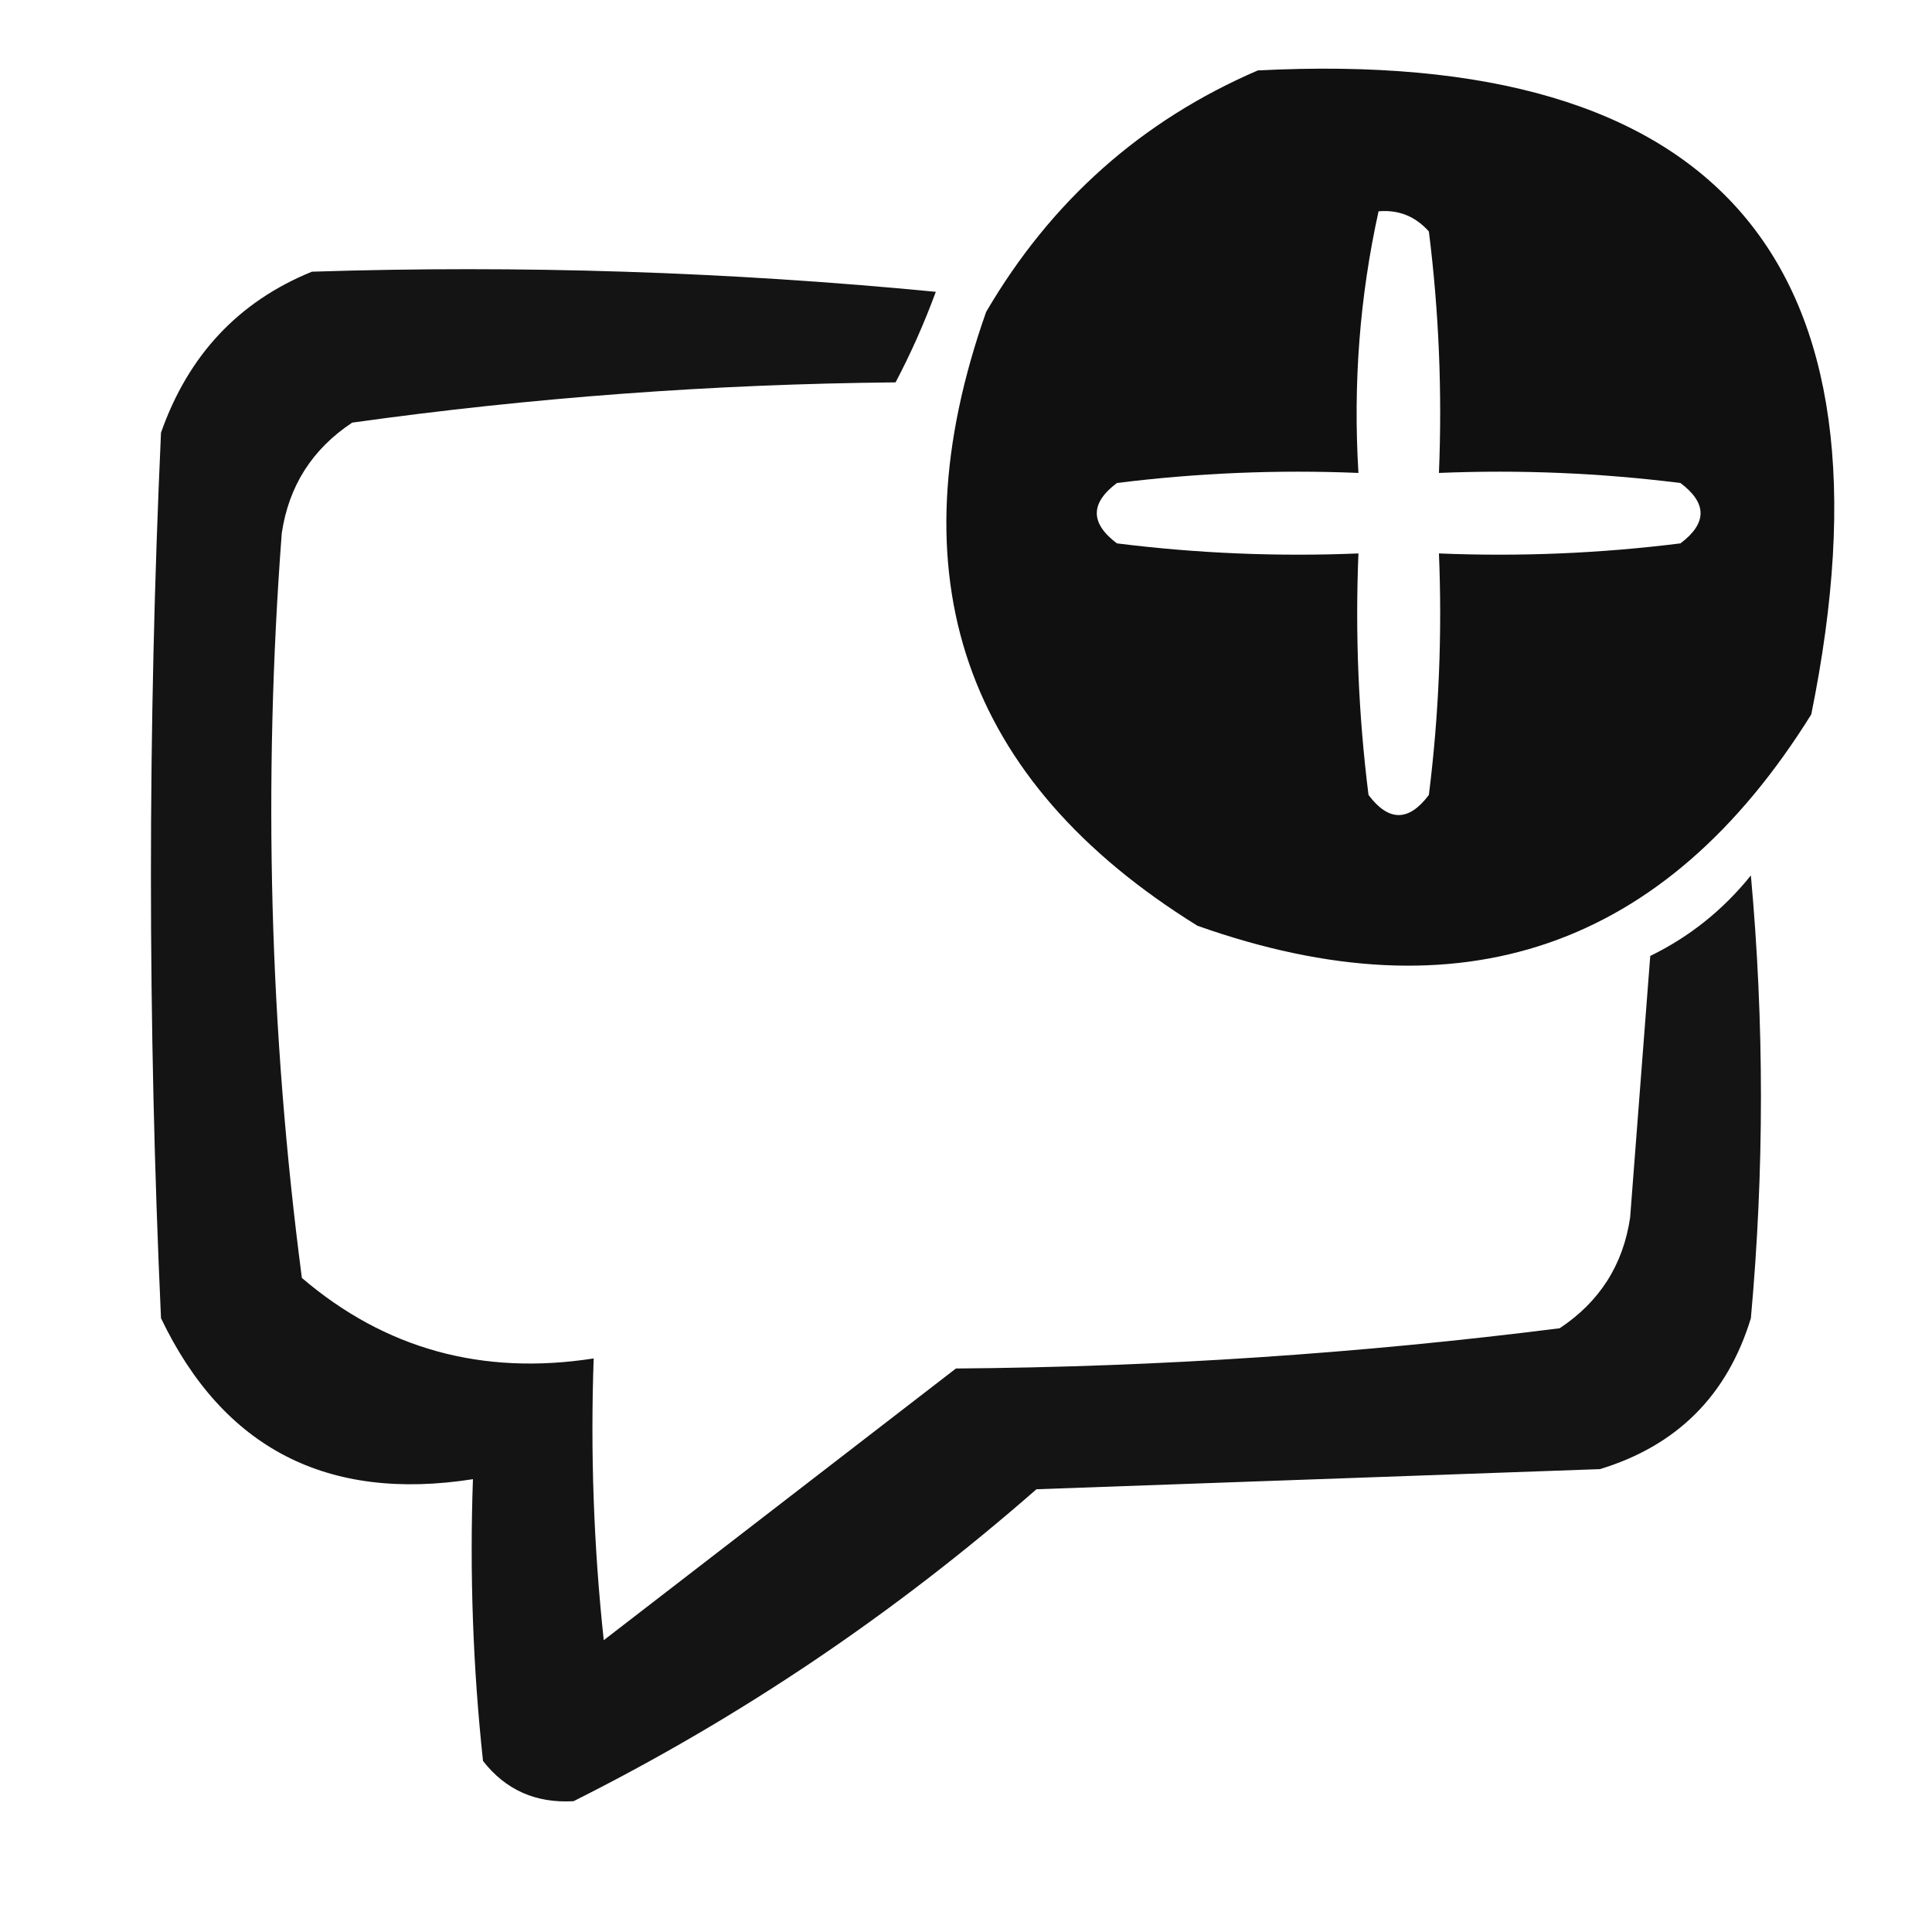 <?xml version="1.0" encoding="UTF-8"?>
<!DOCTYPE svg PUBLIC "-//W3C//DTD SVG 1.1//EN" "http://www.w3.org/Graphics/SVG/1.1/DTD/svg11.dtd">
<svg xmlns="http://www.w3.org/2000/svg" version="1.1" width="96px" height="96px" style="shape-rendering:geometricPrecision; text-rendering:geometricPrecision; image-rendering:optimizeQuality; fill-rule:evenodd; clip-rule:evenodd" xmlns:xlink="http://www.w3.org/1999/xlink">
<g><path style="opacity:0.937" fill="#000000" d="M 62.5,3.5 C 85.413,2.319 94.58,12.985 90,35.5C 82.749,47.14 72.583,50.64 59.5,46C 47.873,38.791 44.373,28.624 49,15.5C 52.225,9.986 56.725,5.986 62.5,3.5 Z M 68.5,10.5 C 69.496,10.414 70.329,10.748 71,11.5C 71.499,15.486 71.665,19.486 71.5,23.5C 75.514,23.334 79.514,23.501 83.5,24C 84.833,25 84.833,26 83.5,27C 79.514,27.499 75.514,27.666 71.5,27.5C 71.665,31.514 71.499,35.514 71,39.5C 70,40.833 69,40.833 68,39.5C 67.501,35.514 67.335,31.514 67.5,27.5C 63.486,27.666 59.486,27.499 55.5,27C 54.167,26 54.167,25 55.5,24C 59.486,23.501 63.486,23.334 67.5,23.5C 67.231,19.069 67.564,14.735 68.5,10.5 Z"/></g>
<g><path style="opacity:0.921" fill="#000000" d="M 15.5,13.5 C 25.855,13.168 36.188,13.501 46.5,14.5C 45.926,16.059 45.26,17.559 44.5,19C 35.425,19.085 26.425,19.752 17.5,21C 15.512,22.319 14.346,24.152 14,26.5C 13.061,38.904 13.394,51.238 15,63.5C 19.128,67.028 23.961,68.362 29.5,67.5C 29.334,72.178 29.501,76.845 30,81.5C 35.833,77 41.667,72.5 47.5,68C 57.573,67.924 67.573,67.257 77.5,66C 79.487,64.681 80.654,62.848 81,60.5C 81.333,56.167 81.667,51.833 82,47.5C 83.955,46.547 85.622,45.213 87,43.5C 87.667,50.833 87.667,58.167 87,65.5C 85.833,69.333 83.333,71.833 79.5,73C 70.167,73.333 60.833,73.667 51.5,74C 44.434,80.189 36.767,85.356 28.5,89.5C 26.626,89.61 25.126,88.944 24,87.5C 23.501,82.845 23.334,78.178 23.5,73.5C 16.26,74.632 11.094,71.965 8,65.5C 7.333,50.833 7.333,36.167 8,21.5C 9.353,17.65 11.853,14.983 15.5,13.5 Z"/></g>
</svg>

